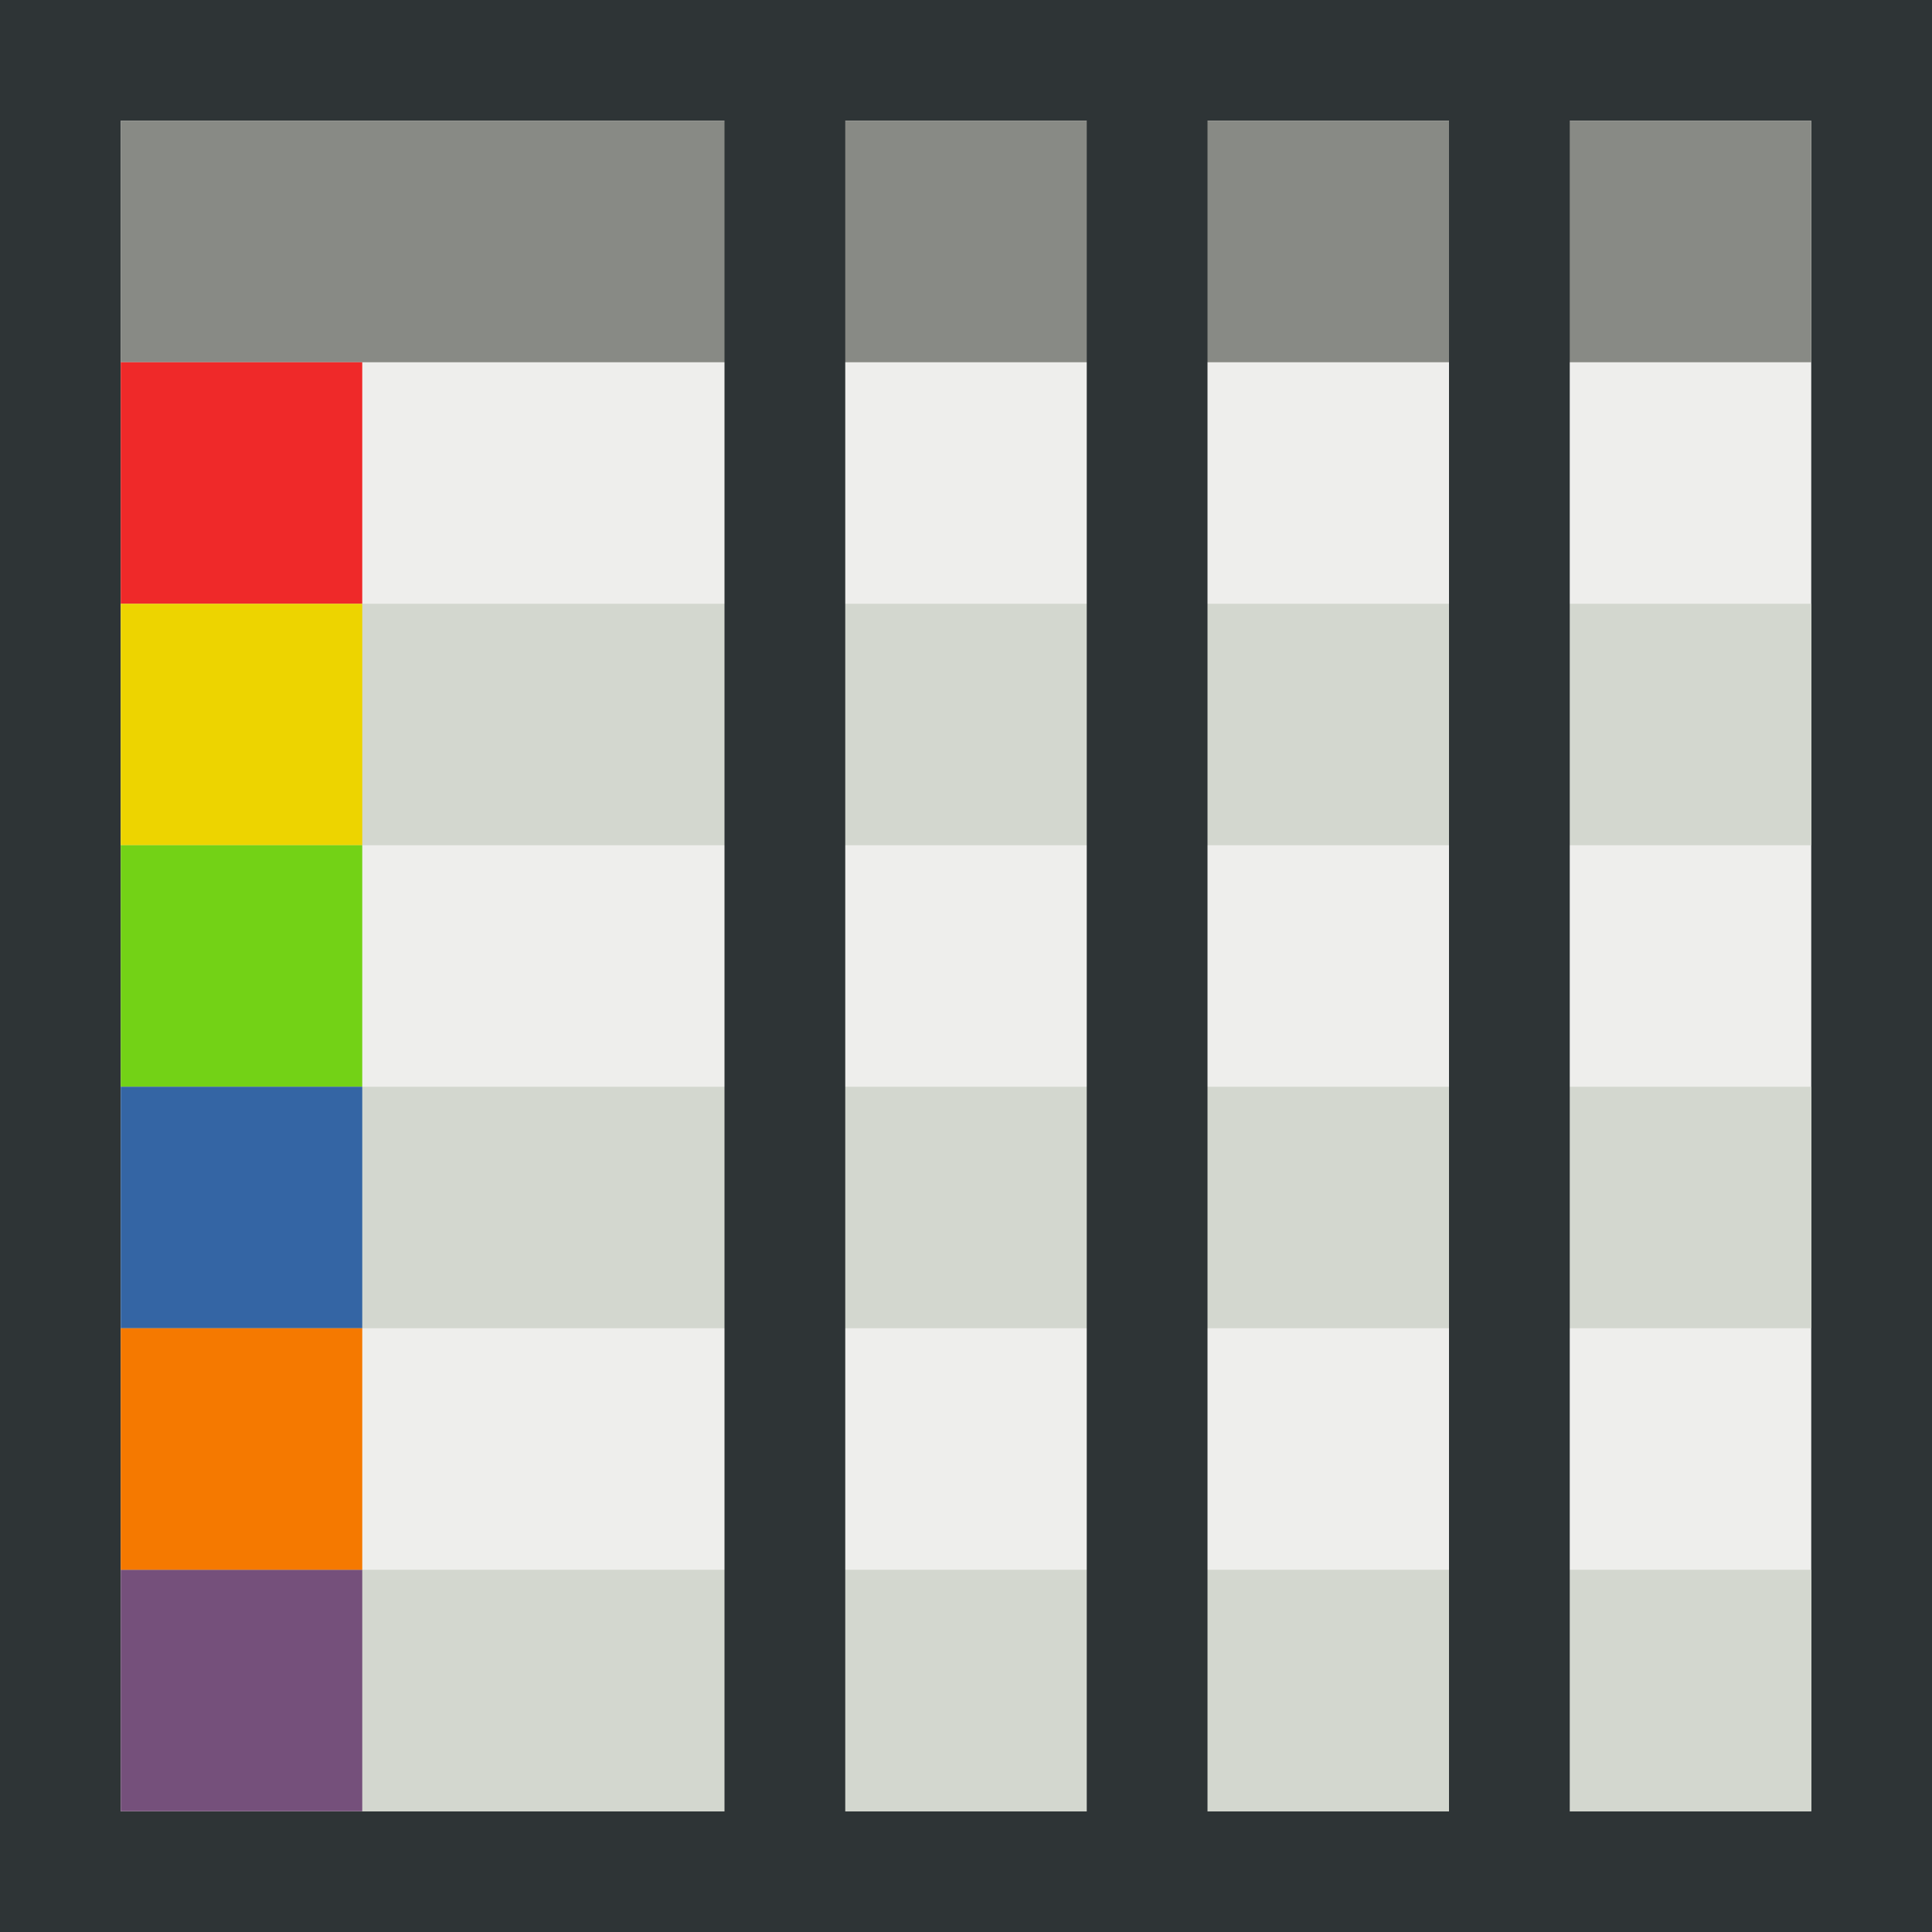 <svg xmlns="http://www.w3.org/2000/svg" width="16" height="16"><g><path fill="#2e3436" fill-rule="evenodd" d="M0 0h16v16H0z" color="#000" overflow="visible"/><path fill="#eeeeec" fill-rule="evenodd" d="M1 1h14v14H1z" color="#000" overflow="visible"/><path fill="#888a85" fill-rule="evenodd" d="M1 1h14v2H1z" color="#000" overflow="visible"/><path fill="#d3d7cf" fill-rule="evenodd" d="M1 5h14v2H1z" color="#000" overflow="visible"/><path fill="#d3d7cf" fill-rule="evenodd" d="M1 9h14v2H1z" color="#000" overflow="visible"/><path fill="#d3d7cf" fill-rule="evenodd" d="M1 13h14v2H1z" color="#000" overflow="visible"/><path fill="none" stroke="#2e3436" d="M9.5.5v14.82"/><path fill="none" stroke="#2e3436" d="M12.5.5v14.82"/><path fill="none" stroke="#2e3436" d="M6.5.5v14.82"/><path fill="#ef2929" fill-rule="evenodd" d="M1 3h2v2H1z" color="#000" overflow="visible"/><path fill="#edd400" fill-rule="evenodd" d="M1 5h2v2H1z" color="#000" overflow="visible"/><path fill="#73d216" fill-rule="evenodd" d="M1 7h2v2H1z" color="#000" overflow="visible"/><path fill="#3465a4" fill-rule="evenodd" d="M1 9h2v2H1z" color="#000" overflow="visible"/><path fill="#75507b" fill-rule="evenodd" d="M1 13h2v2H1z" color="#000" overflow="visible"/><path fill="#f57900" fill-rule="evenodd" d="M1 11h2v2H1z" color="#000" overflow="visible"/></g></svg>